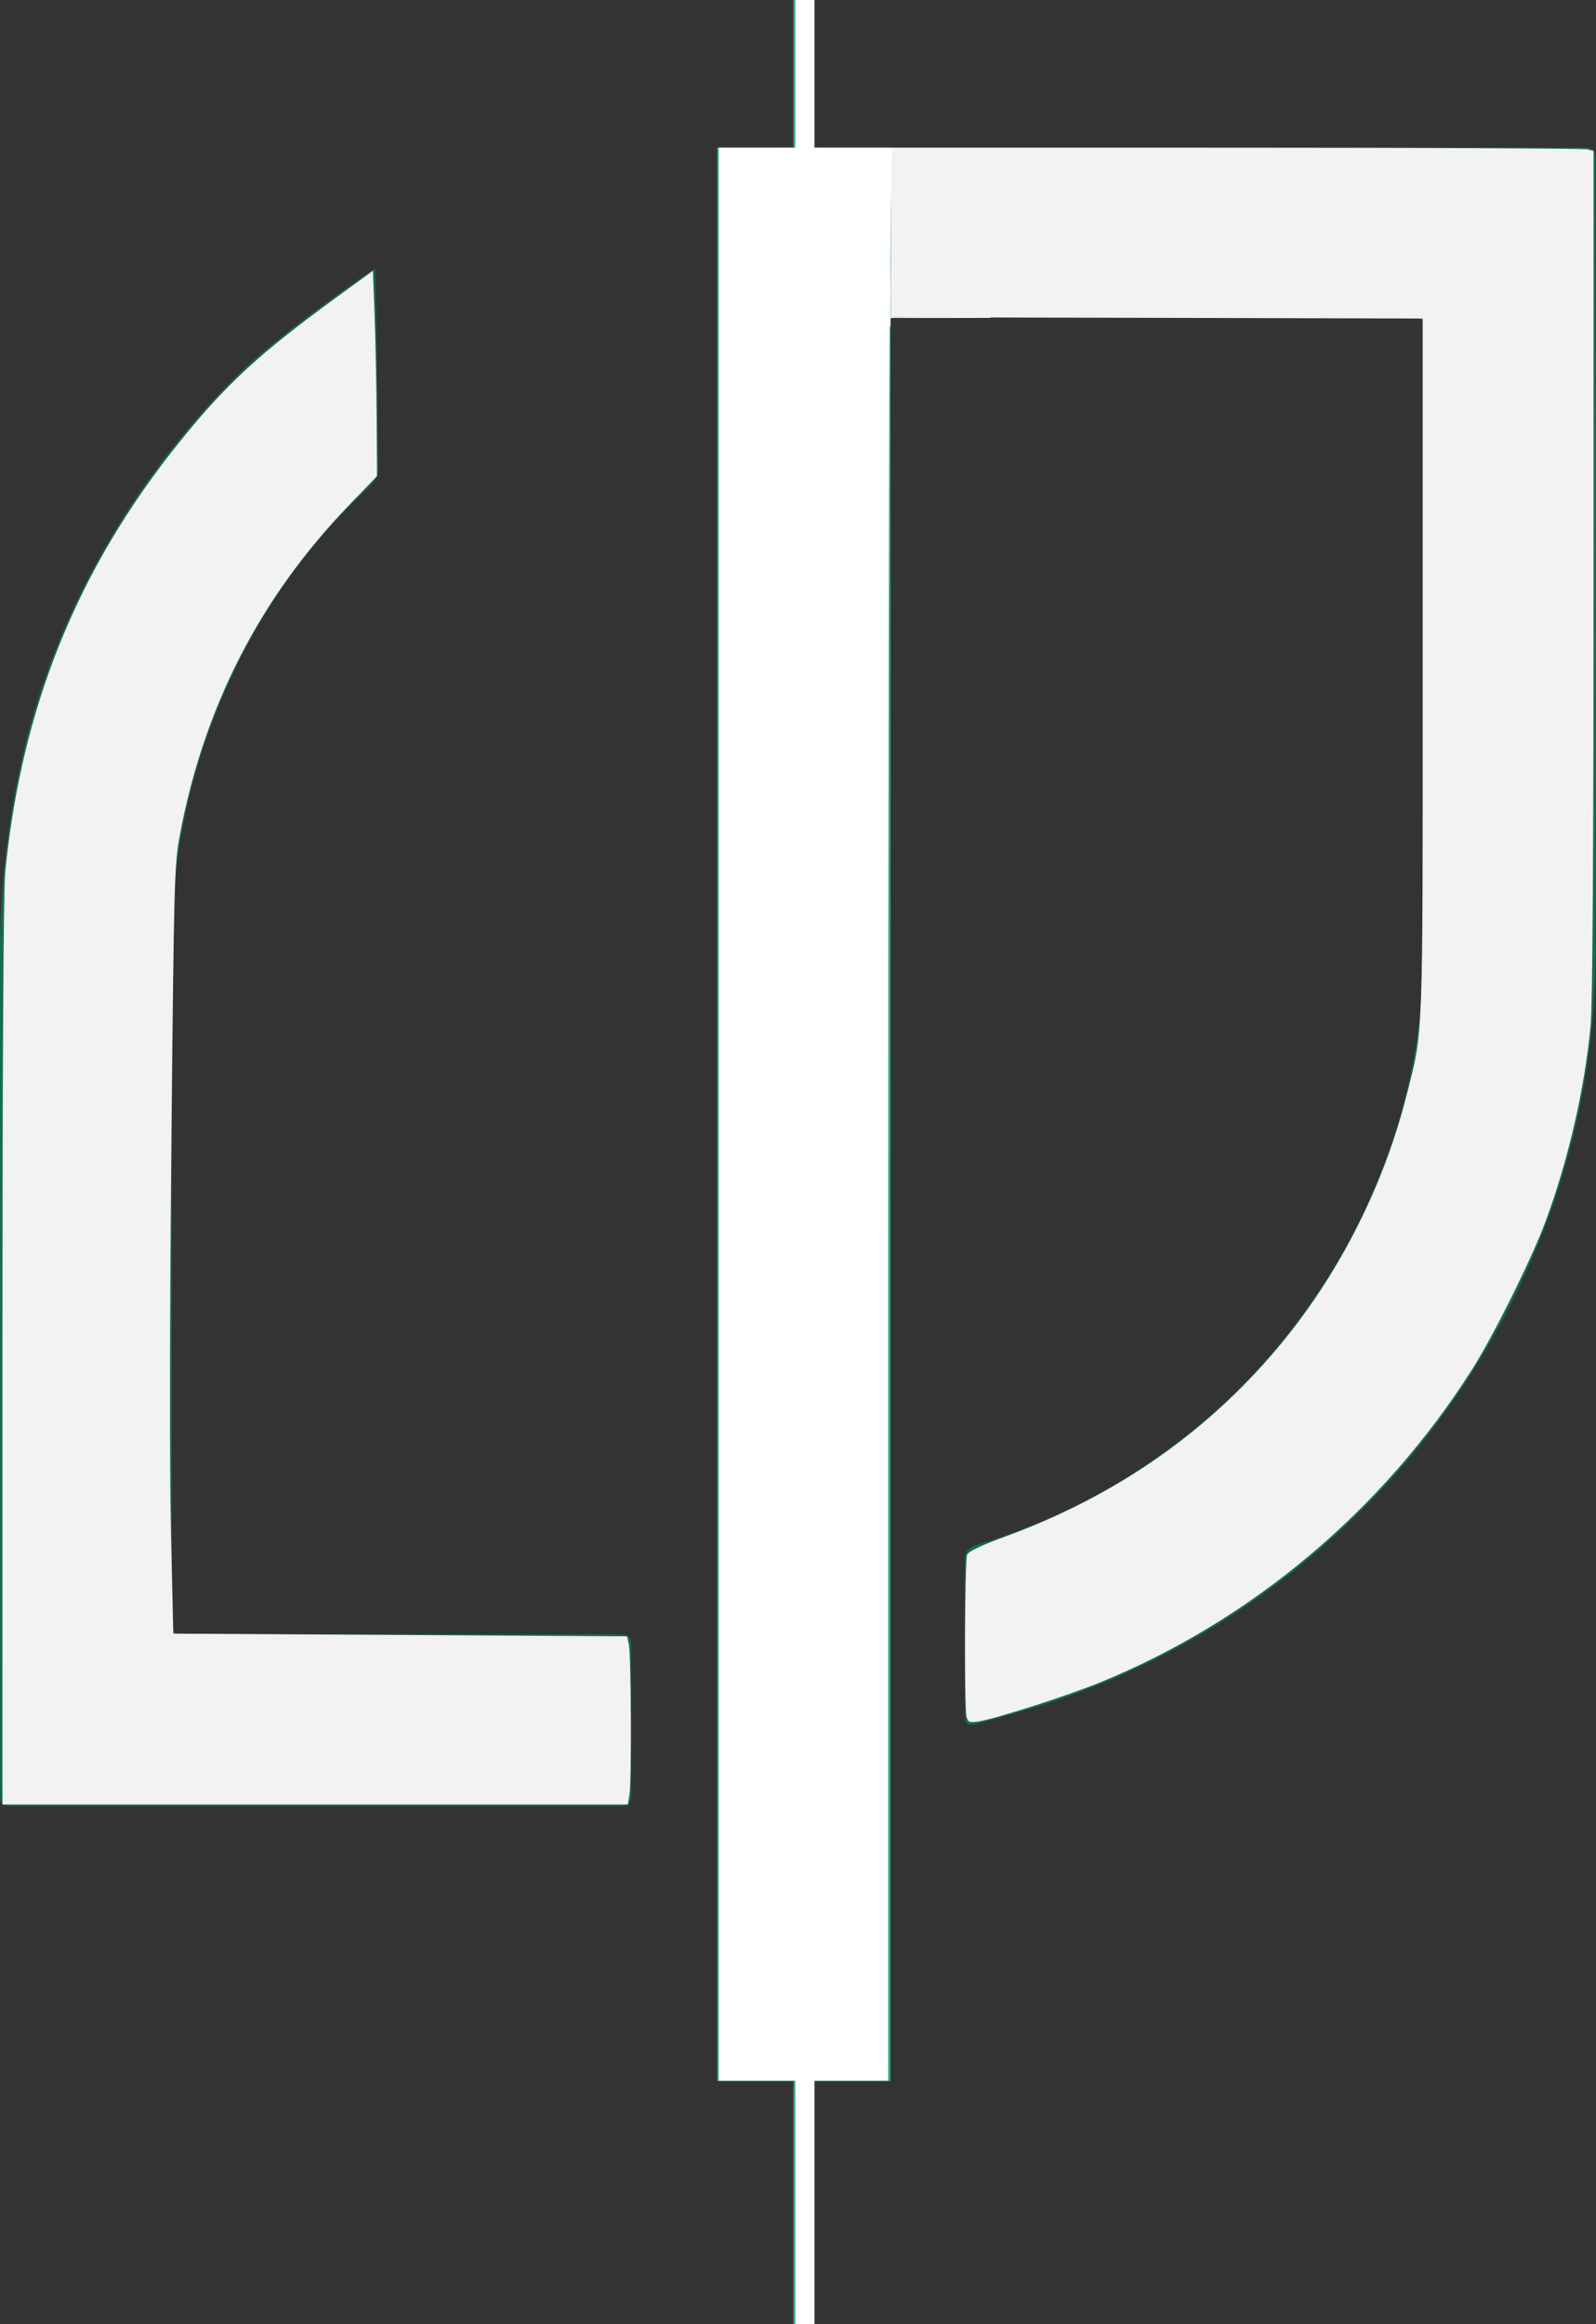 <?xml version="1.0" encoding="UTF-8" standalone="no"?>
<svg
   xmlns:dc="http://purl.org/dc/elements/1.1/"
   xmlns:cc="http://creativecommons.org/ns#"
   xmlns:rdf="http://www.w3.org/1999/02/22-rdf-syntax-ns#"
   xmlns:svg="http://www.w3.org/2000/svg"
   xmlns="http://www.w3.org/2000/svg"
   xmlns:sodipodi="http://sodipodi.sourceforge.net/DTD/sodipodi-0.dtd"
   xmlns:inkscape="http://www.inkscape.org/namespaces/inkscape"
   viewBox="0 0 609.64 887.64"
   version="1.1"
   id="svg16"
   sodipodi:docname="Asset 2.svg"
   inkscape:version="0.92.5 (2060ec1f9f, 2020-04-08)">
  <rect x="0" y="0" width="609.64" height="887.64" fill="#333333" stroke="none"/>
  <sodipodi:namedview
     pagecolor="#ffffff"
     bordercolor="#666666"
     borderopacity="1"
     objecttolerance="10"
     gridtolerance="10"
     guidetolerance="10"
     inkscape:pageopacity="0"
     inkscape:pageshadow="2"
     inkscape:window-width="1920"
     inkscape:window-height="1017"
     id="namedview18"
     showgrid="false"
     inkscape:zoom="32"
     inkscape:cx="341.74579"
     inkscape:cy="774.28579"
     inkscape:window-x="-8"
     inkscape:window-y="-8"
     inkscape:window-maximized="1"
     inkscape:current-layer="svg16" />
  <defs
     id="defs4">
    <style
       id="style2">.cls-1{fill:#166d4b;}.cls-2{fill:#2da67b;}</style>
  </defs>
  <g
     id="Layer_2"
     data-name="Layer 2">
    <g
       id="Layer_1-2"
       data-name="Layer 1">
      <path
         class="cls-1"
         d="M609.45,363.91a295,295,0,0,1-28.16,125.52,305.66,305.66,0,0,1-63,89.1,301.23,301.23,0,0,1-111.54,69.83c-10.67,3.78-21.65,6.67-32.55,9.78-5,1.42-5.64.81-5.65-4.09,0-19.28.06-38.57-.08-57.85,0-3.69,1.46-5.2,4.84-6.21A239.79,239.79,0,0,0,519.09,466.71c13.4-27.22,21.77-56,23.92-86.33.49-6.78.78-13.57.79-20.37q.08-115.92,0-231.84c0-6.72,0-6.72-6.76-6.72H343.53a15.89,15.89,0,0,0-4.69.35h-1.65V56.36l265.19,0c7.17,0,7.18,0,7.18,7.28C609.56,163.69,609.8,263.8,609.45,363.91Z"
         id="path6" />
      <rect
         class="cls-2"
         x="273.94"
         y="56.31"
         width="66.24"
         height="738.6"
         id="rect8" />
      <path
         class="cls-1"
         d="M0,520.79Q0,444,0,367.17A342.85,342.85,0,0,1,9.72,284a289.61,289.61,0,0,1,28.92-72.25A308.86,308.86,0,0,1,92.4,141.66c14.39-14.11,49.5-38.56,50.78-39,.41,1.41,1.16,52,1.28,75.95,0,3.39-1.55,5.51-3.79,7.62a232.13,232.13,0,0,0-49.23,65.9c-12.29,24.79-20.56,50.81-23.9,78.3a220.93,220.93,0,0,0-1.83,26.2q-.19,130.49-.07,261c0,6.49,0,6.49,6.52,6.5l161.69.1c7.23,0,7.23,0,7.23,7.38q0,26.31,0,52.62c0,5.21-.34,5.53-5.53,5.53H6c-5.77,0-5.93-.16-5.93-6Q0,602.27,0,520.79Z"
         id="path10" />
      <rect
         class="cls-2"
         x="303.05"
         width="8.03"
         height="887.64"
         id="rect12" />
    </g>
  </g>
  <path
     style="fill:#f2f2f2;stroke:none;stroke-width:1.044"
     d="m 369.208,655.658 c -0.912,-3.407 -0.716,-59.448 0.217,-61.817 0.509,-1.294 5.222,-3.551 14.414,-6.905 43.371,-15.824 79.402,-41.291 107.191,-75.76 21.475,-26.639 37.71,-59.148 46.135,-92.382 6.582,-25.965 6.275,-17.949 6.275,-163.989 V 121.659 L 441.882,121.393 340.326,121.126 V 88.759 56.391 l 131.841,0.014 c 72.512,0.008 132.898,0.298 134.19,0.644 l 2.35,0.63 -0.003,160.959 c -0.002,105.741 -0.386,165.079 -1.117,172.968 -2.232,24.074 -8.432,51.079 -17.184,74.847 -5.13,13.933 -19.758,43.416 -27.998,56.433 -34.027,53.751 -84.24,96.023 -142.19,119.703 -12.326,5.037 -39.637,13.815 -46.29,14.879 -3.637,0.582 -4.125,0.394 -4.715,-1.81 z"
     id="path827"
     inkscape:connector-curvature="0" />
  <path
     style="fill:#f2f2f2;stroke:none;stroke-width:1.044"
     d="m 0.934,516.508 c 0,-110.232 0.387,-176.631 1.07,-183.533 6.244,-63.079 27.628,-115.788 66.625,-164.217 17.828,-22.141 30.474,-33.766 60.578,-55.688 l 13.228,-9.633 0.639,16.943 c 0.351,9.319 0.704,26.965 0.783,39.214 l 0.144,22.271 -10.736,11.146 c -33.972,35.267 -55.313,76.858 -64.551,125.804 -2.108,11.168 -2.257,16.595 -3.266,119.261 -0.632,64.238 -0.693,123.334 -0.151,146.722 l 0.906,39.161 86.665,0.522 86.665,0.522 0.67,3.133 c 0.877,4.102 1.084,52.108 0.247,57.174 l -0.647,3.916 H 120.368 0.934 Z"
     id="path829"
     inkscape:connector-curvature="0" />
  <path
     style="fill:#ffffff;stroke:none;stroke-width:1.044"
     d="M 303.776,841.169 V 794.699 H 289.156 274.536 V 425.545 56.391 h 14.62 14.62 V 28.196 0 h 3.655 3.655 v 28.196 28.196 h 14.79 14.79 l -0.691,49.342 c -0.38,27.138 -0.692,193.258 -0.693,369.154 l -0.001,319.811 H 325.184 311.086 v 46.471 46.471 h -3.655 -3.655 z"
     id="path831"
     inkscape:connector-curvature="0" />
  <path
     style="fill:#ffffff;stroke:none;stroke-width:0.008"
     d="m 339.831,123.655 c 0.007,-1.302 0.026,-4.473 0.038,-6.06 0.004,-0.637 0.012,-1.698 0.016,-2.358 0.005,-0.66 0.011,-1.347 0.013,-1.528 l 0.005,-0.328 h 0.138 0.138 v 5.674 5.674 h -0.177 -0.177 z"
     id="path821"
     inkscape:connector-curvature="0" />
  <path
     style="fill:#a0a0a0;stroke:none;stroke-width:0.004"
     d="m 339.852,120.412 c 10e-6,-0.026 6.4e-4,-0.036 10e-4,-0.022 7.6e-4,0.013 7.6e-4,0.035 -2e-5,0.047 -7.7e-4,0.012 -10e-4,10e-4 -10e-4,-0.025 z"
     id="path823"
     inkscape:connector-curvature="0" />
  <path
     style="fill:#a0a0a0;stroke:none;stroke-width:0.004"
     d="m 339.851,120.41 c 0,-0.01 7.6e-4,-0.014 0.002,-0.009 9.3e-4,0.005 9.3e-4,0.013 0,0.018 -9.3e-4,0.005 -0.002,8.8e-4 -0.002,-0.009 z"
     id="path825"
     inkscape:connector-curvature="0" />
  <path
     style="fill:#ffffff;stroke:none;stroke-width:0.031"
     d="m 339.919,112.018 c 0.009,-0.735 0.03,-2.573 0.047,-4.086 0.024,-2.168 0.151,-11.599 0.195,-14.516 0.005,-0.301 0.011,4.062 0.015,9.695 l 0.007,10.242 h -0.141 -0.141 z"
     id="path836"
     inkscape:connector-curvature="0" />
  <path
     style="fill:#ffffff;stroke:none;stroke-width:0.031"
     d="m 340.186,104.393 c 0.002,-11.159 0.011,-13.764 0.058,-16.773 l 0.055,-3.562 0.005,16.773 c 0.005,16.754 0.005,16.773 -0.058,16.773 -0.062,0 -0.062,-0.02 -0.06,-13.211 z"
     id="path838"
     inkscape:connector-curvature="0" />
  <path
     style="fill:#ffffff;stroke:none;stroke-width:0.031"
     d="m 340.188,119.487 c 0.003,-1.13 0.011,-2.016 0.018,-1.969 0.018,0.117 0.065,0.108 0.08,-0.016 0.007,-0.056 0.015,0.737 0.018,1.762 l 0.005,1.863 4.289,0.019 c 5.198,0.024 27.639,0.083 31.156,0.082 l 2.523,-3.9e-4 v 0.109 0.109 l -17.242,5e-4 c -12.846,3.7e-4 -17.427,-0.009 -17.966,-0.036 -0.783,-0.04 -1.781,-0.007 -2.504,0.084 -0.201,0.025 -0.369,0.046 -0.373,0.046 -0.004,1.4e-4 -0.006,-0.924 -0.003,-2.054 z"
     id="path840"
     inkscape:connector-curvature="0" />
</svg>
